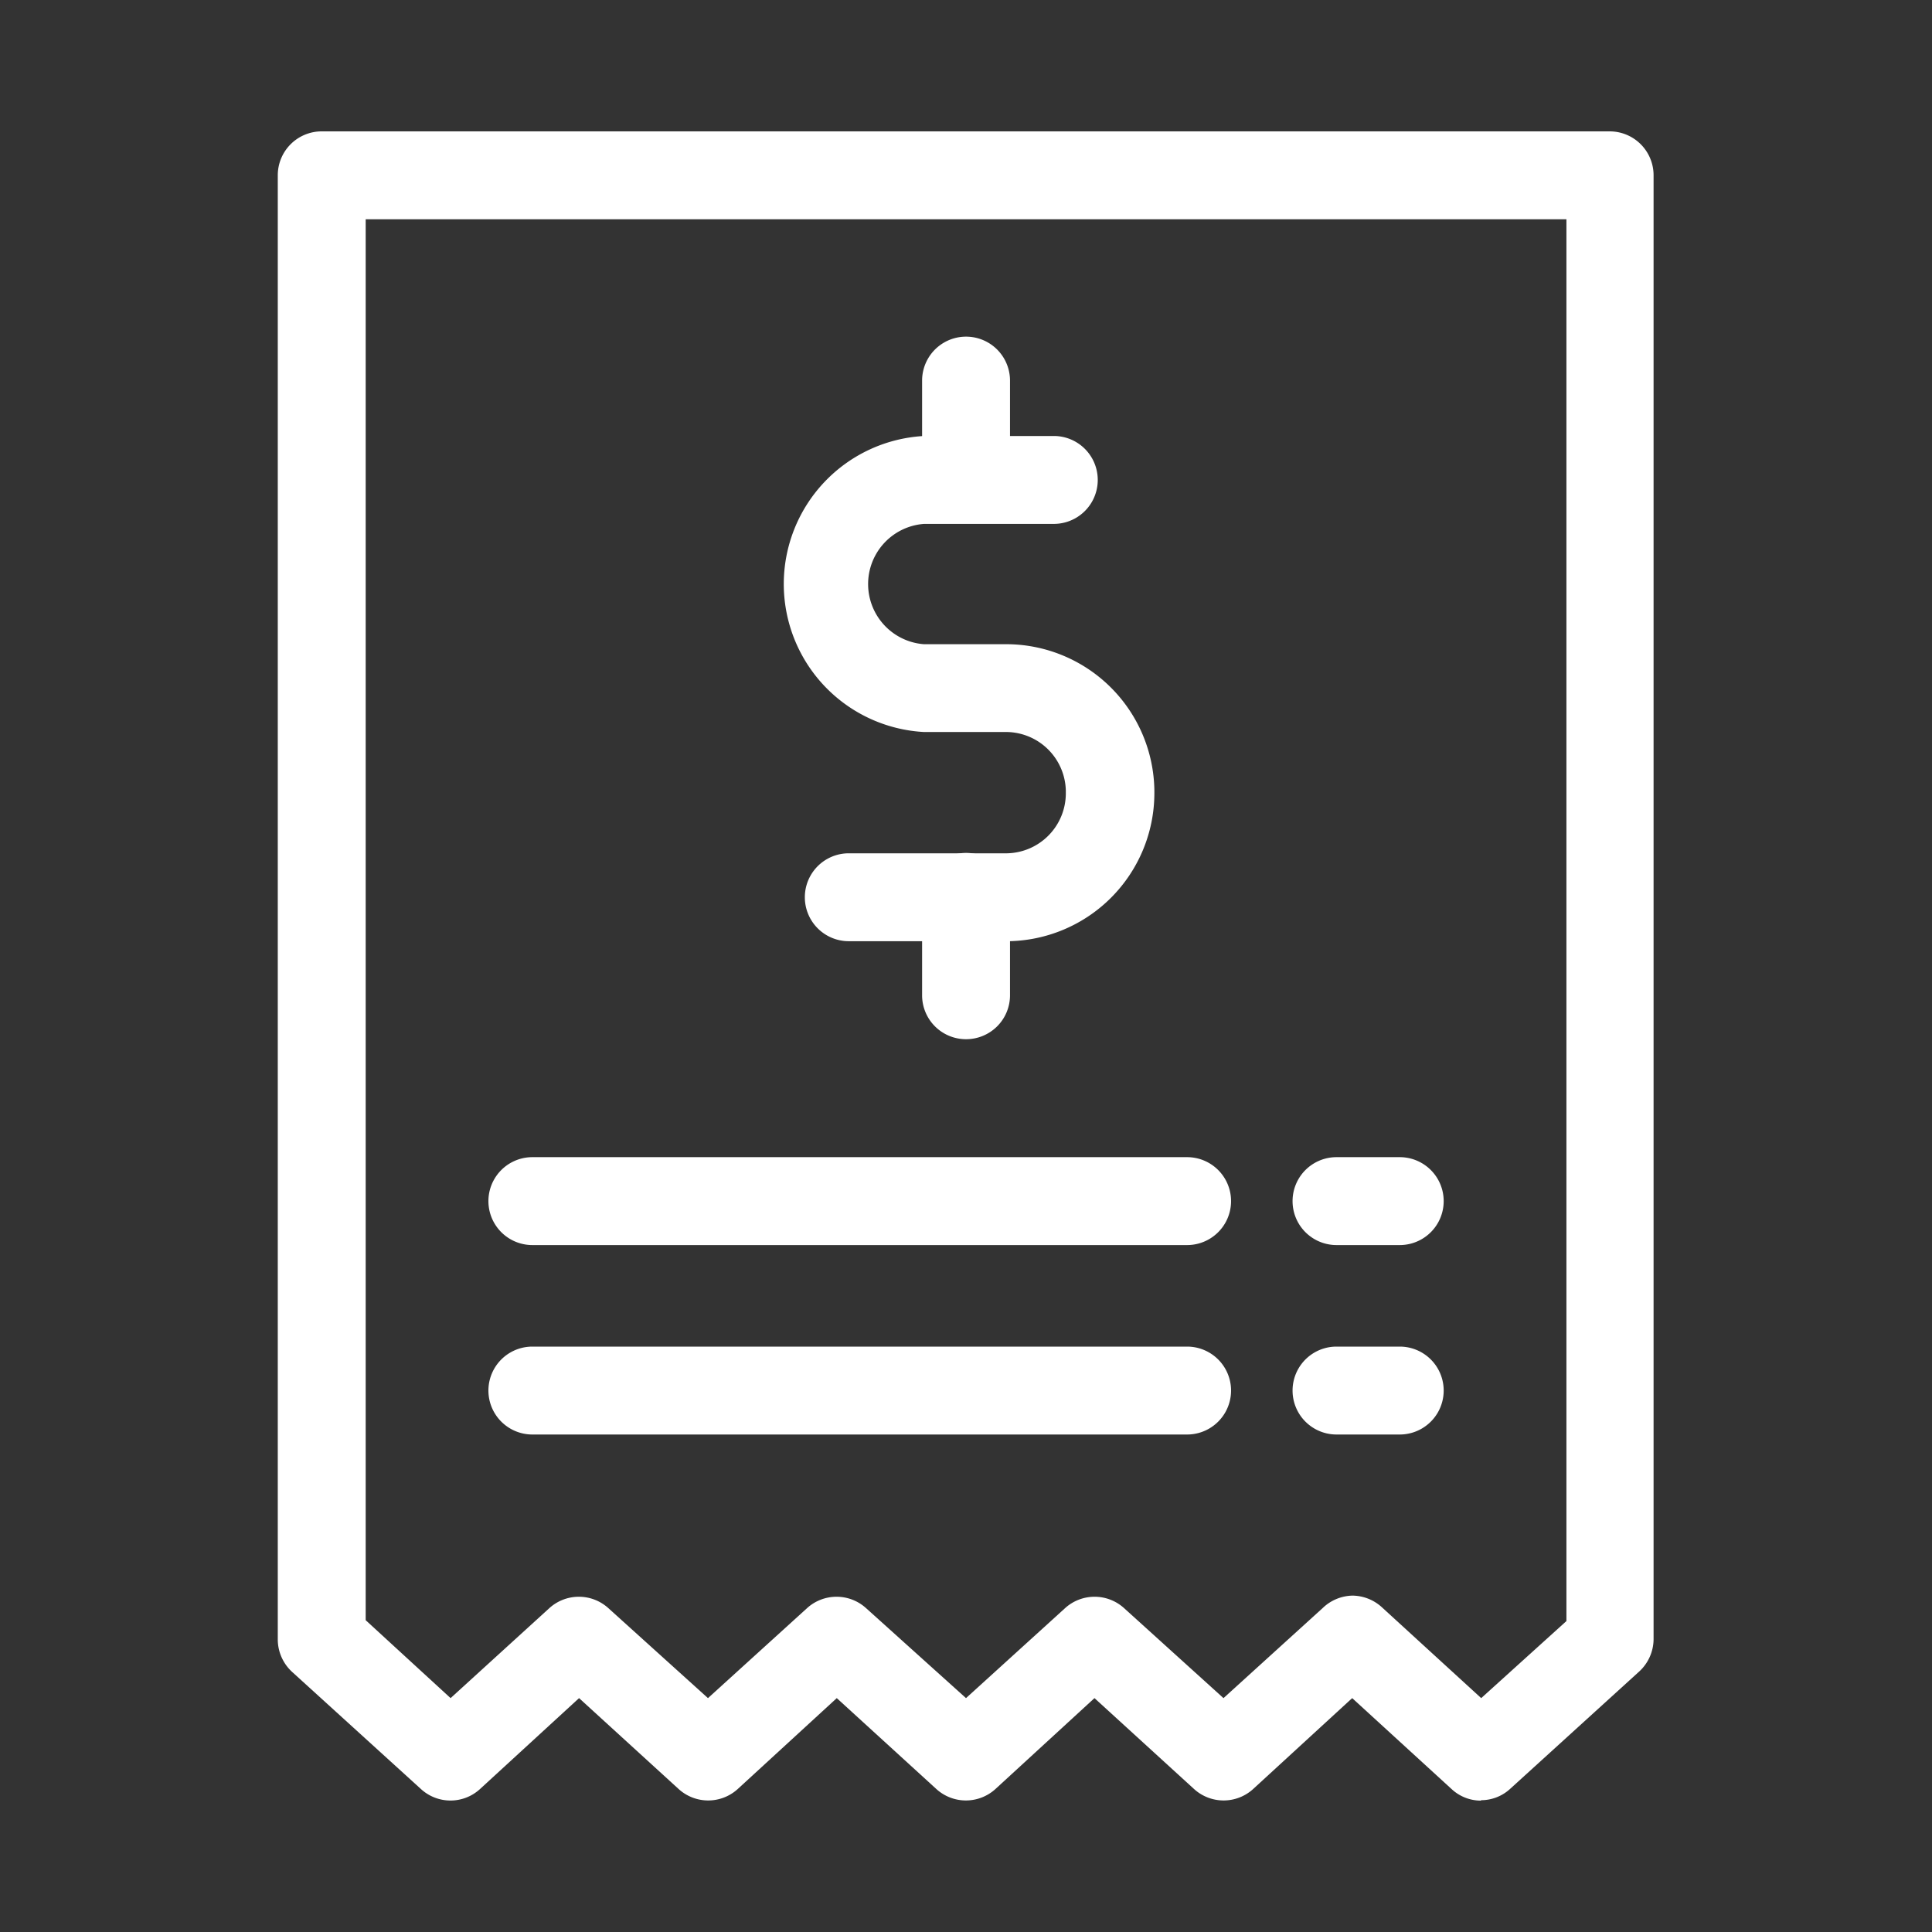 <svg xmlns="http://www.w3.org/2000/svg" xmlns:xlink="http://www.w3.org/1999/xlink" width="18" height="18" viewBox="0 0 18 18">
  <rect x="0" y="0" width="18" height="18" fill="#333333" stroke="none"/>
  <defs>
    <clipPath id="clip-Invoice">
      <rect width="18" height="18"/>
    </clipPath>
  </defs>
  <g id="Invoice" clip-path="url(#clip-Invoice)">
    <g id="invoice-2" data-name="invoice" transform="translate(-5.912 -2.276)">
      <path id="Path_63" data-name="Path 63" d="M19.711,19.052a.4.4,0,0,1-.273-.106l-.928-.849-.925.849a.409.409,0,0,1-.546,0l-.93-.849-.925.849a.409.409,0,0,1-.546,0l-.93-.849-.925.849a.409.409,0,0,1-.546,0l-.93-.849-.925.849a.407.407,0,0,1-.546,0l-1.2-1.091a.412.412,0,0,1-.136-.3V3.909A.409.409,0,0,1,8.909,3.5h12a.409.409,0,0,1,.409.409V17.551a.412.412,0,0,1-.136.3l-1.2,1.091a.4.4,0,0,1-.273.106Zm-1.2-1.91a.412.412,0,0,1,.273.106l.928.849.794-.718V4.319H9.319V17.371l.791.726.922-.84a.409.409,0,0,1,.546,0l.93.84.925-.84a.409.409,0,0,1,.546,0l.933.84.925-.84a.409.409,0,0,1,.546,0l.928.84.925-.84a.412.412,0,0,1,.276-.115ZM20.914,17.551Z" transform="translate(0 0)" fill="#fff"/>
      <path id="Path_64" data-name="Path 64" d="M27.834,18.6H26.353a.409.409,0,1,1,0-.819h1.476a.559.559,0,0,0,.546-.559v-.025a.559.559,0,0,0-.546-.546h-.775a1.381,1.381,0,0,1,0-2.758h1.209a.409.409,0,1,1,0,.819H27.054a.562.562,0,0,0,0,1.121h.78A1.381,1.381,0,0,1,29.2,17.194v.033A1.381,1.381,0,0,1,27.834,18.6Z" transform="translate(-12.533 -7.555)" fill="#fff"/>
      <path id="Path_65" data-name="Path 65" d="M20.14,17.048a.409.409,0,0,1-.409-.409v-.917a.409.409,0,1,1,.819,0v.917A.409.409,0,0,1,20.14,17.048Zm0-4.827a.409.409,0,0,1-.409-.409v-.9a.409.409,0,1,1,.819,0v.914A.409.409,0,0,1,20.14,12.222Zm4.041,6.745h-.589a.409.409,0,0,1,0-.819h.589a.409.409,0,1,1,0,.819Zm-1.986,0H16.1a.409.409,0,0,1,0-.819h6.1a.409.409,0,1,1,0,.819Zm1.986,1.765h-.589a.409.409,0,0,1,0-.819h.589a.409.409,0,1,1,0,.819Zm-1.986,0H16.1a.409.409,0,1,1,0-.819h6.1a.409.409,0,1,1,0,.819Z" transform="translate(-5.228 -5.09)" fill="#fff"/>
    </g>
  </g>
</svg>
